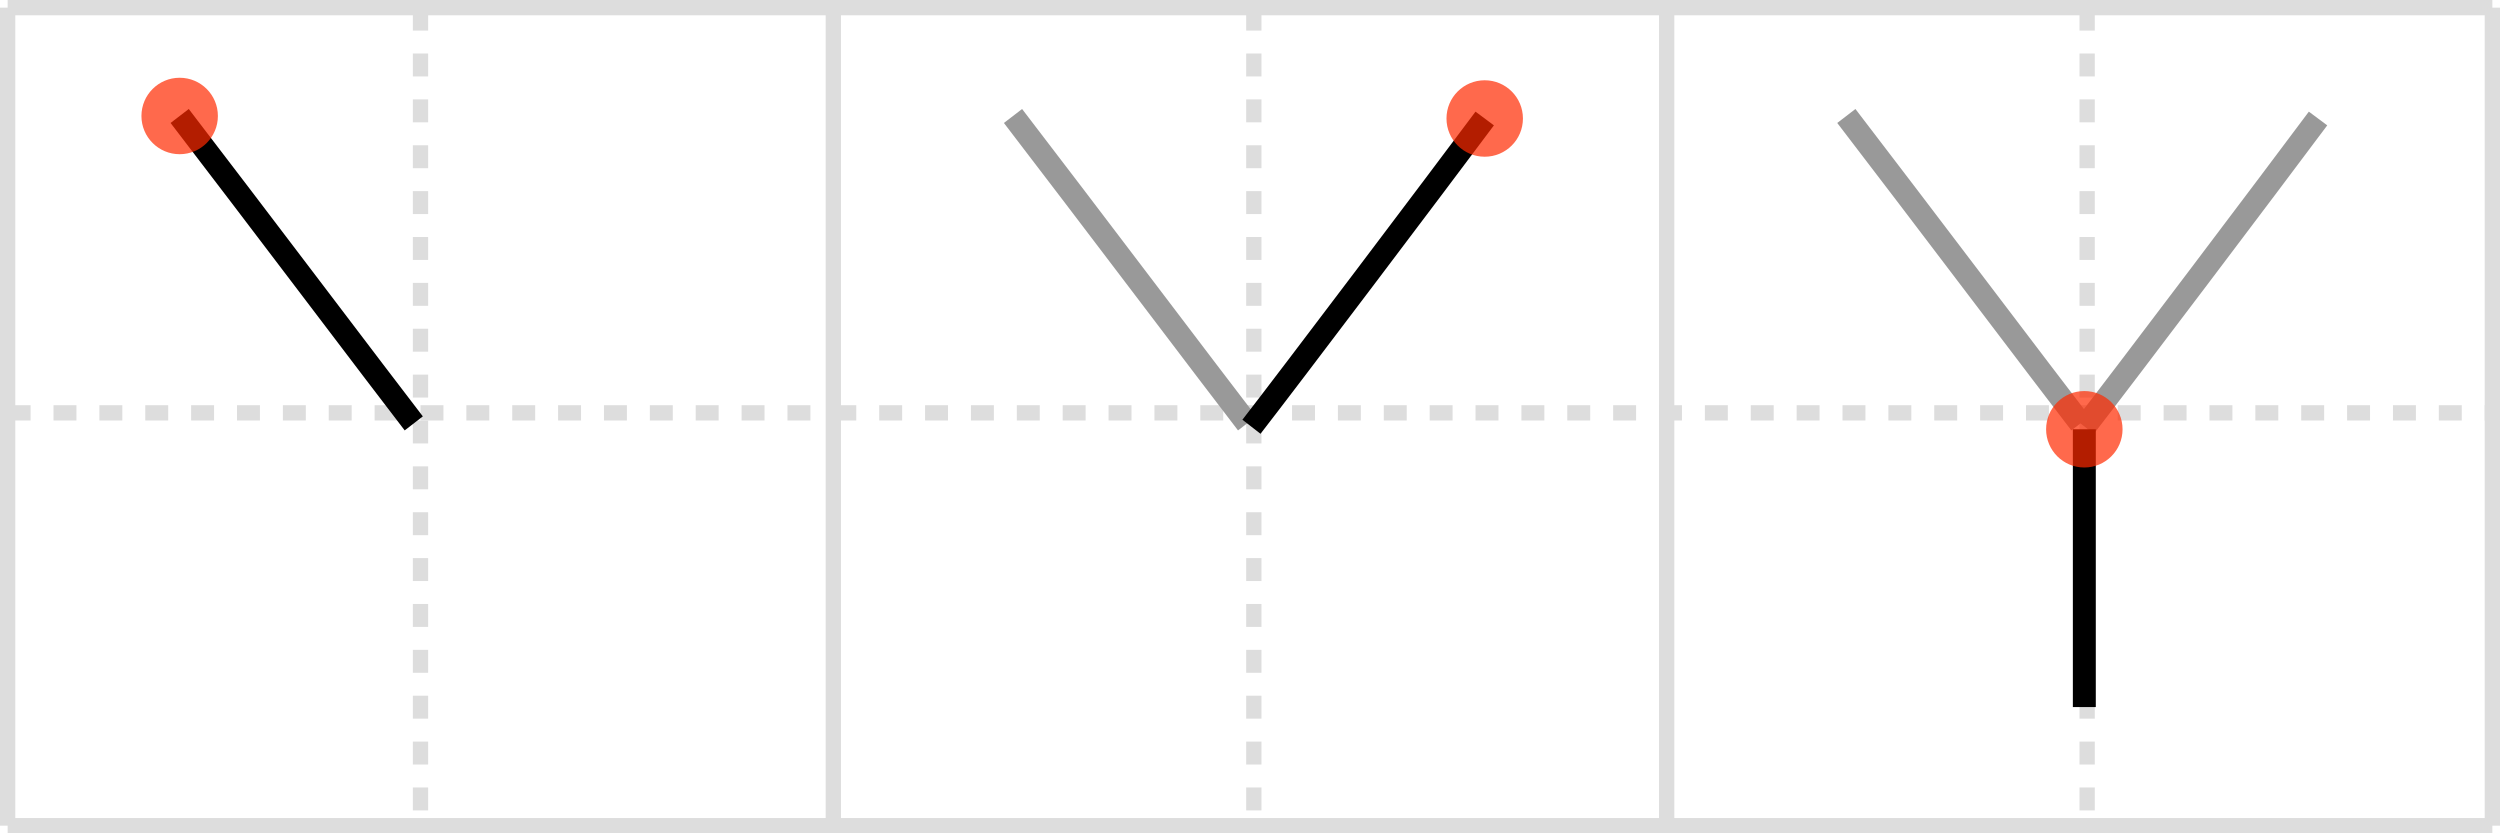 <svg width="327px" height="109px" viewBox="0 0 327 109" xmlns="http://www.w3.org/2000/svg" xmlns:xlink="http://www.w3.org/1999/xlink" xml:space="preserve" version="1.1"  baseProfile="full">
<line x1="1" y1="1" x2="326" y2="1" style="stroke:#ddd;stroke-width:2" />
<line x1="1" y1="1" x2="1" y2="108" style="stroke:#ddd;stroke-width:2" />
<line x1="1" y1="108" x2="326" y2="108" style="stroke:#ddd;stroke-width:2" />
<line x1="326" y1="1" x2="326" y2="108" style="stroke:#ddd;stroke-width:2" />
<line x1="109" y1="1" x2="109" y2="108" style="stroke:#ddd;stroke-width:2" />
<line x1="218" y1="1" x2="218" y2="108" style="stroke:#ddd;stroke-width:2" />
<line x1="1" y1="54" x2="326" y2="54" style="stroke:#ddd;stroke-width:2;stroke-dasharray:3 3" />
<line x1="55" y1="1" x2="55" y2="108" style="stroke:#ddd;stroke-width:2;stroke-dasharray:3 3" />
<line x1="164" y1="1" x2="164" y2="108" style="stroke:#ddd;stroke-width:2;stroke-dasharray:3 3" />
<line x1="273" y1="1" x2="273" y2="108" style="stroke:#ddd;stroke-width:2;stroke-dasharray:3 3" />
<path d="M23.5,15.17c8.95,11.65,26.73,35.18,30.62,40.21" style="fill:none;stroke:black;stroke-width:3" />
<circle cx="23.5" cy="15.17" r="5" stroke-width="0" fill="#FF2A00" opacity="0.7" />
<path d="M132.5,15.17c8.95,11.65,26.73,35.18,30.62,40.21" style="fill:none;stroke:#999;stroke-width:3" />
<path d="M194.2,15.5c-5.98,8.02-25.58,33.98-30.51,40.32" style="fill:none;stroke:black;stroke-width:3" />
<circle cx="194.2" cy="15.5" r="5" stroke-width="0" fill="#FF2A00" opacity="0.7" />
<path d="M241.5,15.17c8.95,11.65,26.73,35.18,30.62,40.21" style="fill:none;stroke:#999;stroke-width:3" />
<path d="M303.2,15.5c-5.98,8.02-25.58,33.98-30.51,40.32" style="fill:none;stroke:#999;stroke-width:3" />
<path d="M272.63,56.15c0,4.05,0,30.4,0,36.33" style="fill:none;stroke:black;stroke-width:3" />
<circle cx="272.63" cy="56.15" r="5" stroke-width="0" fill="#FF2A00" opacity="0.7" />
</svg>